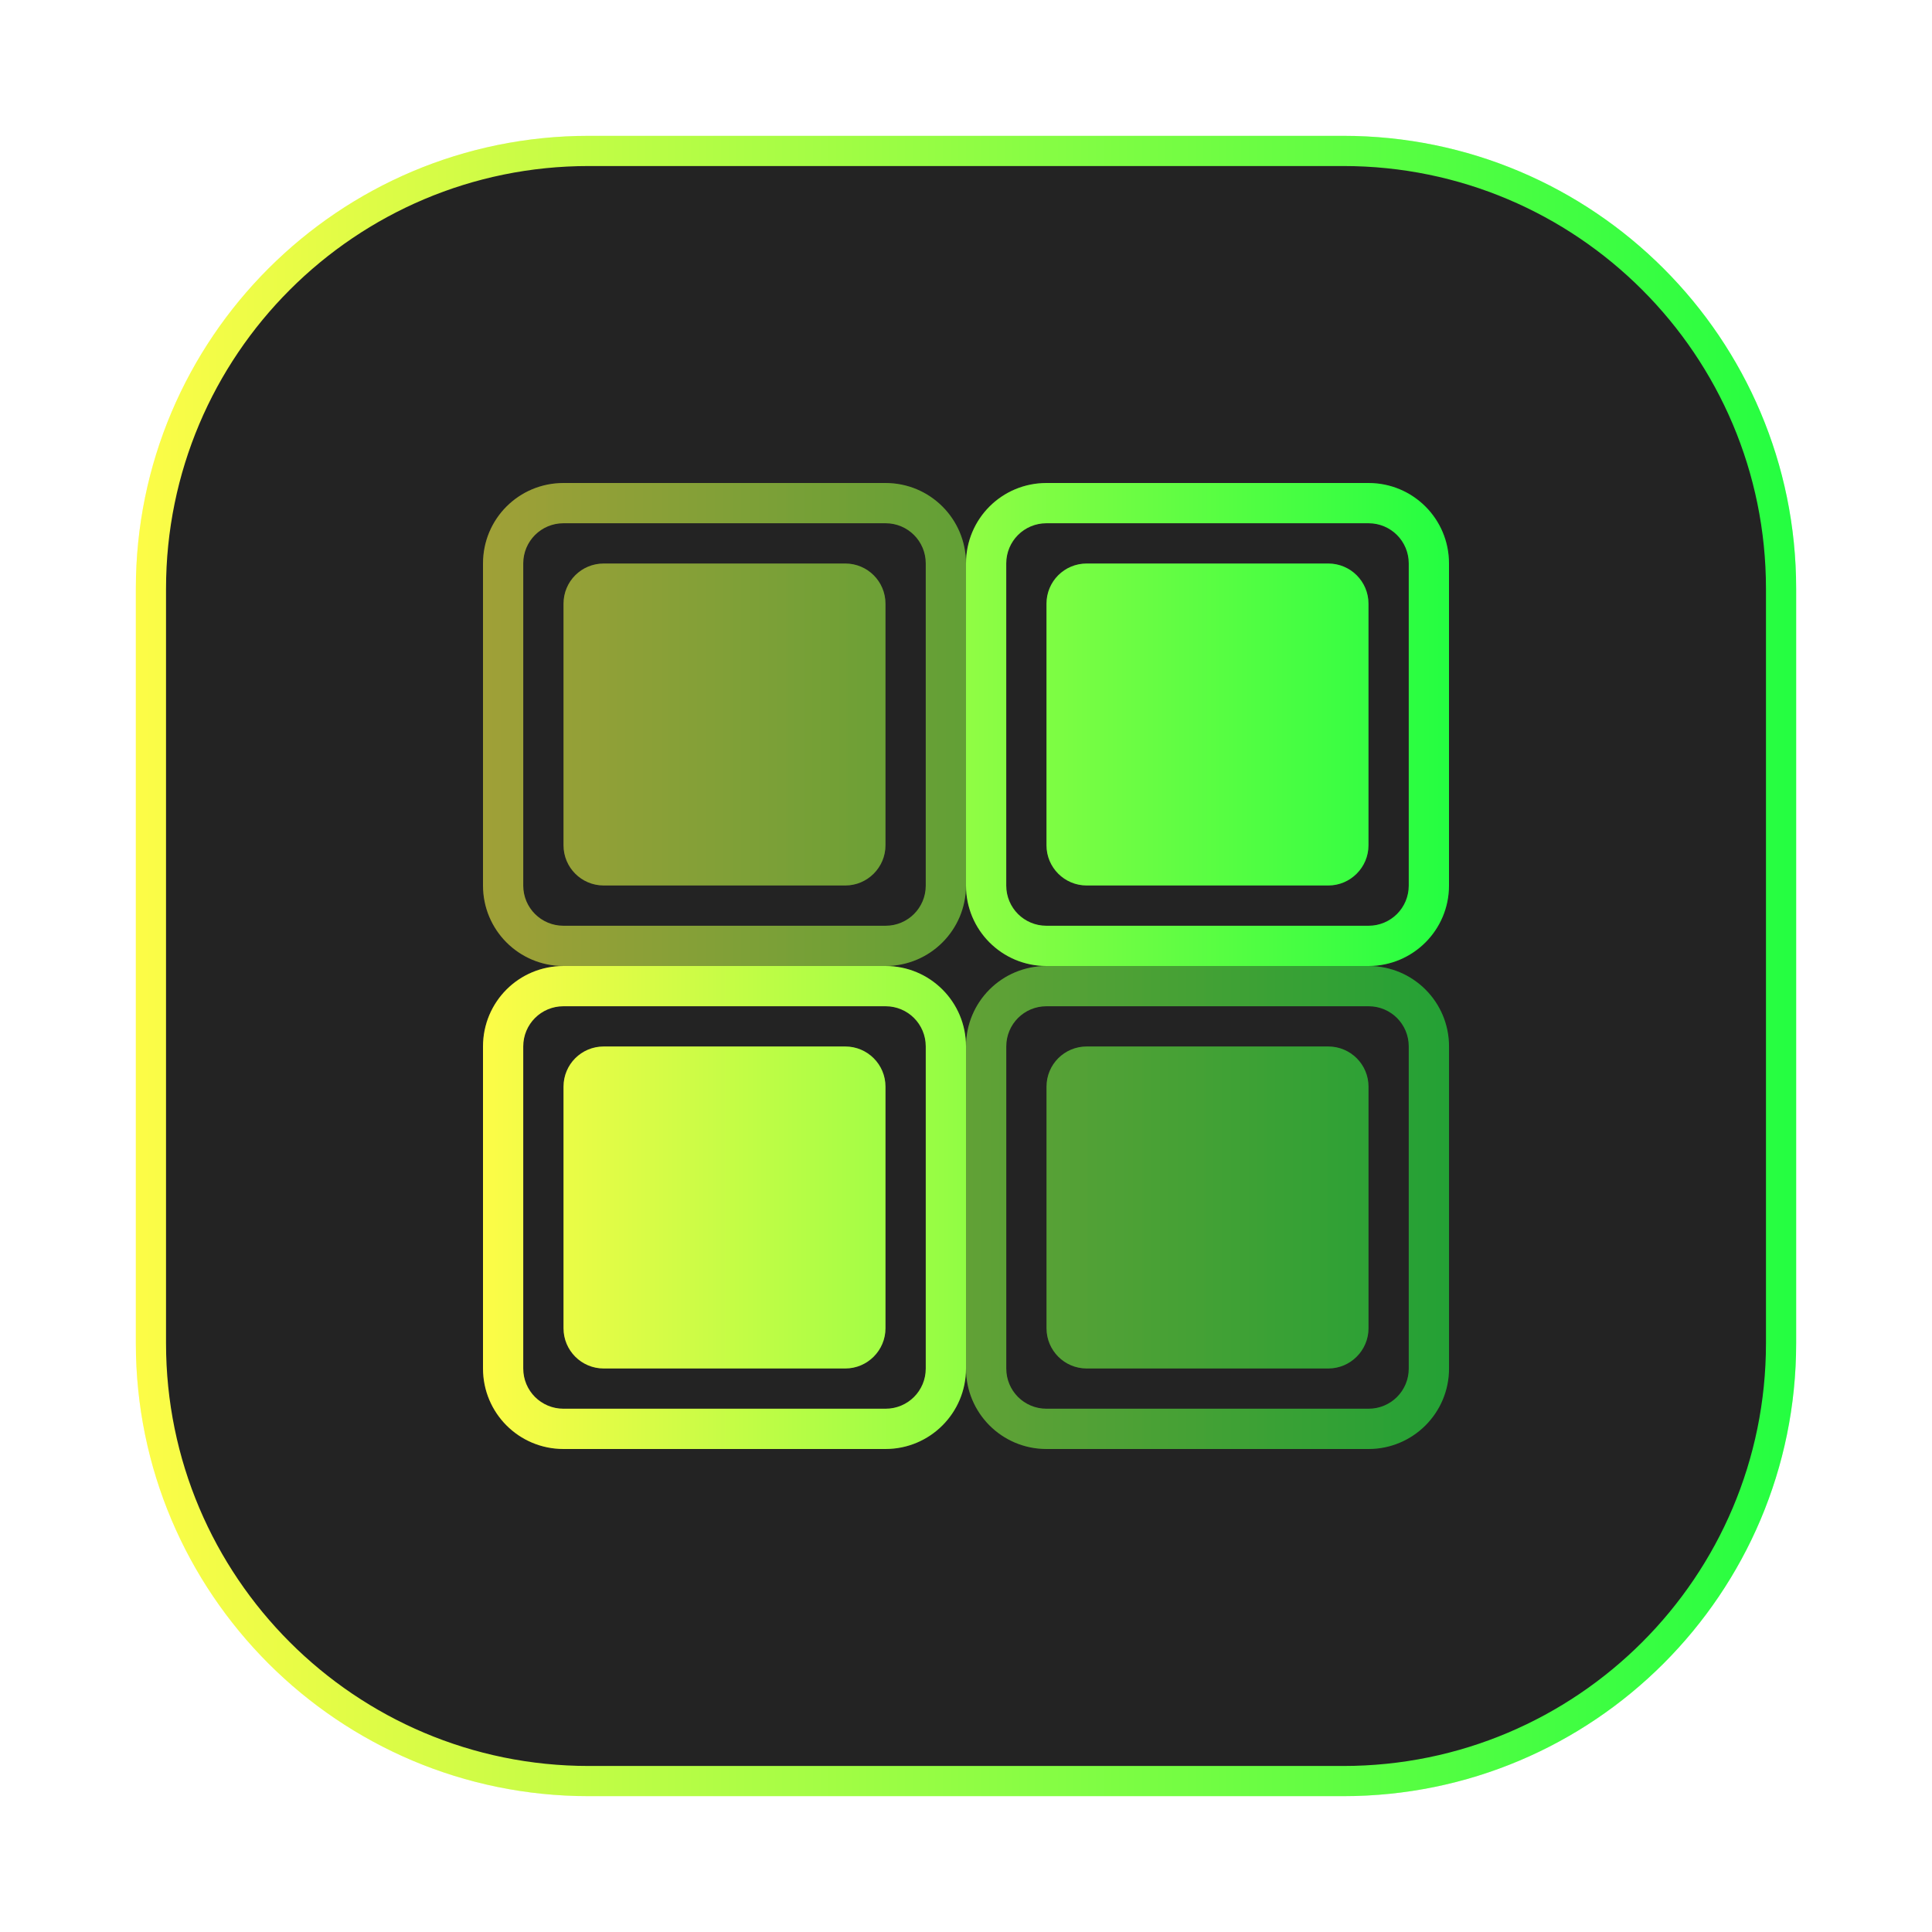 <svg width="64" height="64" viewBox="0 0 64 64" fill="none" xmlns="http://www.w3.org/2000/svg">
<g opacity="0.3" filter="url(#filter0_f_4_8456)">
<path d="M44.5 4.5H19.5C11.216 4.5 4.5 11.216 4.5 19.5V44.5C4.5 52.784 11.216 59.5 19.5 59.5H44.5C52.784 59.5 59.5 52.784 59.5 44.5V19.5C59.5 11.216 52.784 4.5 44.5 4.5Z" fill="url(#paint0_linear_4_8456)"/>
</g>
<path d="M19.5 5H44.5C52.508 5 59 11.492 59 19.5V44.5C59 52.508 52.508 59 44.5 59H19.5C11.492 59 5 52.508 5 44.5V19.5C5 11.492 11.492 5 19.5 5Z" fill="#232323" stroke="url(#paint1_linear_4_8456)"/>
<g opacity="0.15" filter="url(#filter1_f_4_8456)">
<path d="M18.667 16C17.188 16 16 17.188 16 18.667V29.334C16 30.807 17.188 32 18.667 32H29.334C30.807 32 32 30.807 32 29.334V18.667C32 17.188 30.807 16 29.334 16H18.667ZM18.667 17.333H29.334C30.074 17.333 30.667 17.927 30.667 18.667V29.334C30.667 30.074 30.074 30.667 29.334 30.667H18.667C17.927 30.667 17.333 30.074 17.333 29.334V18.667C17.333 17.927 17.927 17.333 18.667 17.333ZM20 18.667C19.26 18.667 18.667 19.26 18.667 20V28C18.667 28.735 19.26 29.333 20 29.333H28C28.735 29.333 29.333 28.735 29.333 28V20C29.333 19.26 28.735 18.667 28 18.667H20ZM34.667 32C33.188 32 32 33.188 32 34.666V45.333C32 46.807 33.188 48 34.667 48H45.334C46.807 48 48.001 46.807 48.001 45.333V34.666C48.001 33.188 46.807 32 45.334 32H34.667ZM34.667 33.333H45.334C46.074 33.333 46.667 33.926 46.667 34.666V45.333C46.667 46.073 46.074 46.666 45.334 46.666H34.667C33.927 46.666 33.334 46.073 33.334 45.333V34.666C33.334 33.926 33.927 33.333 34.667 33.333ZM36 34.666C35.26 34.666 34.667 35.26 34.667 35.999V43.999C34.667 44.734 35.26 45.333 36 45.333H44C44.735 45.333 45.334 44.734 45.334 43.999V35.999C45.334 35.26 44.735 34.666 44 34.666H36Z" fill="url(#paint2_linear_4_8456)"/>
</g>
<path opacity="0.5" d="M18.667 16C17.188 16 16 17.188 16 18.667V29.334C16 30.807 17.188 32 18.667 32H29.334C30.807 32 32 30.807 32 29.334V18.667C32 17.188 30.807 16 29.334 16H18.667ZM18.667 17.333H29.334C30.074 17.333 30.667 17.927 30.667 18.667V29.334C30.667 30.074 30.074 30.667 29.334 30.667H18.667C17.927 30.667 17.333 30.074 17.333 29.334V18.667C17.333 17.927 17.927 17.333 18.667 17.333ZM20 18.667C19.26 18.667 18.667 19.26 18.667 20V28C18.667 28.735 19.26 29.333 20 29.333H28C28.735 29.333 29.333 28.735 29.333 28V20C29.333 19.26 28.735 18.667 28 18.667H20ZM34.667 32C33.188 32 32 33.188 32 34.666V45.333C32 46.807 33.188 48 34.667 48H45.334C46.807 48 48.001 46.807 48.001 45.333V34.666C48.001 33.188 46.807 32 45.334 32H34.667ZM34.667 33.333H45.334C46.074 33.333 46.667 33.926 46.667 34.666V45.333C46.667 46.073 46.074 46.666 45.334 46.666H34.667C33.927 46.666 33.334 46.073 33.334 45.333V34.666C33.334 33.926 33.927 33.333 34.667 33.333ZM36 34.666C35.26 34.666 34.667 35.26 34.667 35.999V43.999C34.667 44.734 35.26 45.333 36 45.333H44C44.735 45.333 45.334 44.734 45.334 43.999V35.999C45.334 35.26 44.735 34.666 44 34.666H36Z" fill="url(#paint3_linear_4_8456)"/>
<g opacity="0.15" filter="url(#filter2_f_4_8456)">
<path d="M34.666 16C33.188 16 32 17.188 32 18.667V29.334C32 30.807 33.188 32 34.666 32H45.333C46.807 32 48 30.807 48 29.334V18.667C48 17.188 46.807 16 45.333 16H34.666ZM34.666 17.333H45.333C46.073 17.333 46.667 17.927 46.667 18.667V29.334C46.667 30.074 46.073 30.667 45.333 30.667H34.666C33.926 30.667 33.333 30.074 33.333 29.334V18.667C33.333 17.927 33.926 17.333 34.666 17.333ZM36 18.667C35.26 18.667 34.666 19.26 34.666 20V28C34.666 28.735 35.26 29.333 36 29.333H44C44.734 29.333 45.333 28.735 45.333 28V20C45.333 19.26 44.734 18.667 44 18.667H36ZM18.667 32C17.188 32 16 33.188 16 34.666V45.333C16 46.807 17.188 48 18.667 48H29.334C30.807 48 32 46.807 32 45.333V34.666C32 33.188 30.807 32 29.334 32H18.667ZM18.667 33.333H29.334C30.074 33.333 30.667 33.926 30.667 34.666V45.333C30.667 46.073 30.074 46.666 29.334 46.666H18.667C17.927 46.666 17.333 46.073 17.333 45.333V34.666C17.333 33.926 17.927 33.333 18.667 33.333ZM20 34.666C19.26 34.666 18.667 35.26 18.667 35.999V43.999C18.667 44.734 19.26 45.333 20 45.333H28C28.735 45.333 29.333 44.734 29.333 43.999V35.999C29.333 35.26 28.735 34.666 28 34.666H20Z" fill="url(#paint4_linear_4_8456)"/>
</g>
<path d="M34.666 16C33.188 16 32 17.188 32 18.667V29.334C32 30.807 33.188 32 34.666 32H45.333C46.807 32 48 30.807 48 29.334V18.667C48 17.188 46.807 16 45.333 16H34.666ZM34.666 17.333H45.333C46.073 17.333 46.667 17.927 46.667 18.667V29.334C46.667 30.074 46.073 30.667 45.333 30.667H34.666C33.926 30.667 33.333 30.074 33.333 29.334V18.667C33.333 17.927 33.926 17.333 34.666 17.333ZM36 18.667C35.26 18.667 34.666 19.26 34.666 20V28C34.666 28.735 35.26 29.333 36 29.333H44C44.734 29.333 45.333 28.735 45.333 28V20C45.333 19.26 44.734 18.667 44 18.667H36ZM18.667 32C17.188 32 16 33.188 16 34.666V45.333C16 46.807 17.188 48 18.667 48H29.334C30.807 48 32 46.807 32 45.333V34.666C32 33.188 30.807 32 29.334 32H18.667ZM18.667 33.333H29.334C30.074 33.333 30.667 33.926 30.667 34.666V45.333C30.667 46.073 30.074 46.666 29.334 46.666H18.667C17.927 46.666 17.333 46.073 17.333 45.333V34.666C17.333 33.926 17.927 33.333 18.667 33.333ZM20 34.666C19.26 34.666 18.667 35.26 18.667 35.999V43.999C18.667 44.734 19.26 45.333 20 45.333H28C28.735 45.333 29.333 44.734 29.333 43.999V35.999C29.333 35.26 28.735 34.666 28 34.666H20Z" fill="url(#paint5_linear_4_8456)"/>
<defs>
<filter id="filter0_f_4_8456" x="3.263" y="3.263" width="57.475" height="57.475" filterUnits="userSpaceOnUse" color-interpolation-filters="sRGB">
<feFlood flood-opacity="0" result="BackgroundImageFix"/>
<feBlend mode="normal" in="SourceGraphic" in2="BackgroundImageFix" result="shape"/>
<feGaussianBlur stdDeviation="0.619" result="effect1_foregroundBlur_4_8456"/>
</filter>
<filter id="filter1_f_4_8456" x="14.4" y="14.4" width="35.2" height="35.2" filterUnits="userSpaceOnUse" color-interpolation-filters="sRGB">
<feFlood flood-opacity="0" result="BackgroundImageFix"/>
<feBlend mode="normal" in="SourceGraphic" in2="BackgroundImageFix" result="shape"/>
<feGaussianBlur stdDeviation="0.8" result="effect1_foregroundBlur_4_8456"/>
</filter>
<filter id="filter2_f_4_8456" x="14.4" y="14.4" width="35.2" height="35.2" filterUnits="userSpaceOnUse" color-interpolation-filters="sRGB">
<feFlood flood-opacity="0" result="BackgroundImageFix"/>
<feBlend mode="normal" in="SourceGraphic" in2="BackgroundImageFix" result="shape"/>
<feGaussianBlur stdDeviation="0.8" result="effect1_foregroundBlur_4_8456"/>
</filter>
<linearGradient id="paint0_linear_4_8456" x1="4.5" y1="32" x2="59.5" y2="32" gradientUnits="userSpaceOnUse">
<stop stop-color="#FDFC47"/>
<stop offset="1" stop-color="#24FE41"/>
</linearGradient>
<linearGradient id="paint1_linear_4_8456" x1="4.5" y1="32" x2="59.5" y2="32" gradientUnits="userSpaceOnUse">
<stop stop-color="#FDFC47"/>
<stop offset="1" stop-color="#24FE41"/>
</linearGradient>
<linearGradient id="paint2_linear_4_8456" x1="16" y1="32" x2="48.001" y2="32" gradientUnits="userSpaceOnUse">
<stop stop-color="#FDFC47"/>
<stop offset="1" stop-color="#24FE41"/>
</linearGradient>
<linearGradient id="paint3_linear_4_8456" x1="16" y1="32" x2="48.001" y2="32" gradientUnits="userSpaceOnUse">
<stop stop-color="#FDFC47"/>
<stop offset="1" stop-color="#24FE41"/>
</linearGradient>
<linearGradient id="paint4_linear_4_8456" x1="16" y1="32" x2="48" y2="32" gradientUnits="userSpaceOnUse">
<stop stop-color="#FDFC47"/>
<stop offset="1" stop-color="#24FE41"/>
</linearGradient>
<linearGradient id="paint5_linear_4_8456" x1="16" y1="32" x2="48" y2="32" gradientUnits="userSpaceOnUse">
<stop stop-color="#FDFC47"/>
<stop offset="1" stop-color="#24FE41"/>
</linearGradient>
</defs>
</svg>
